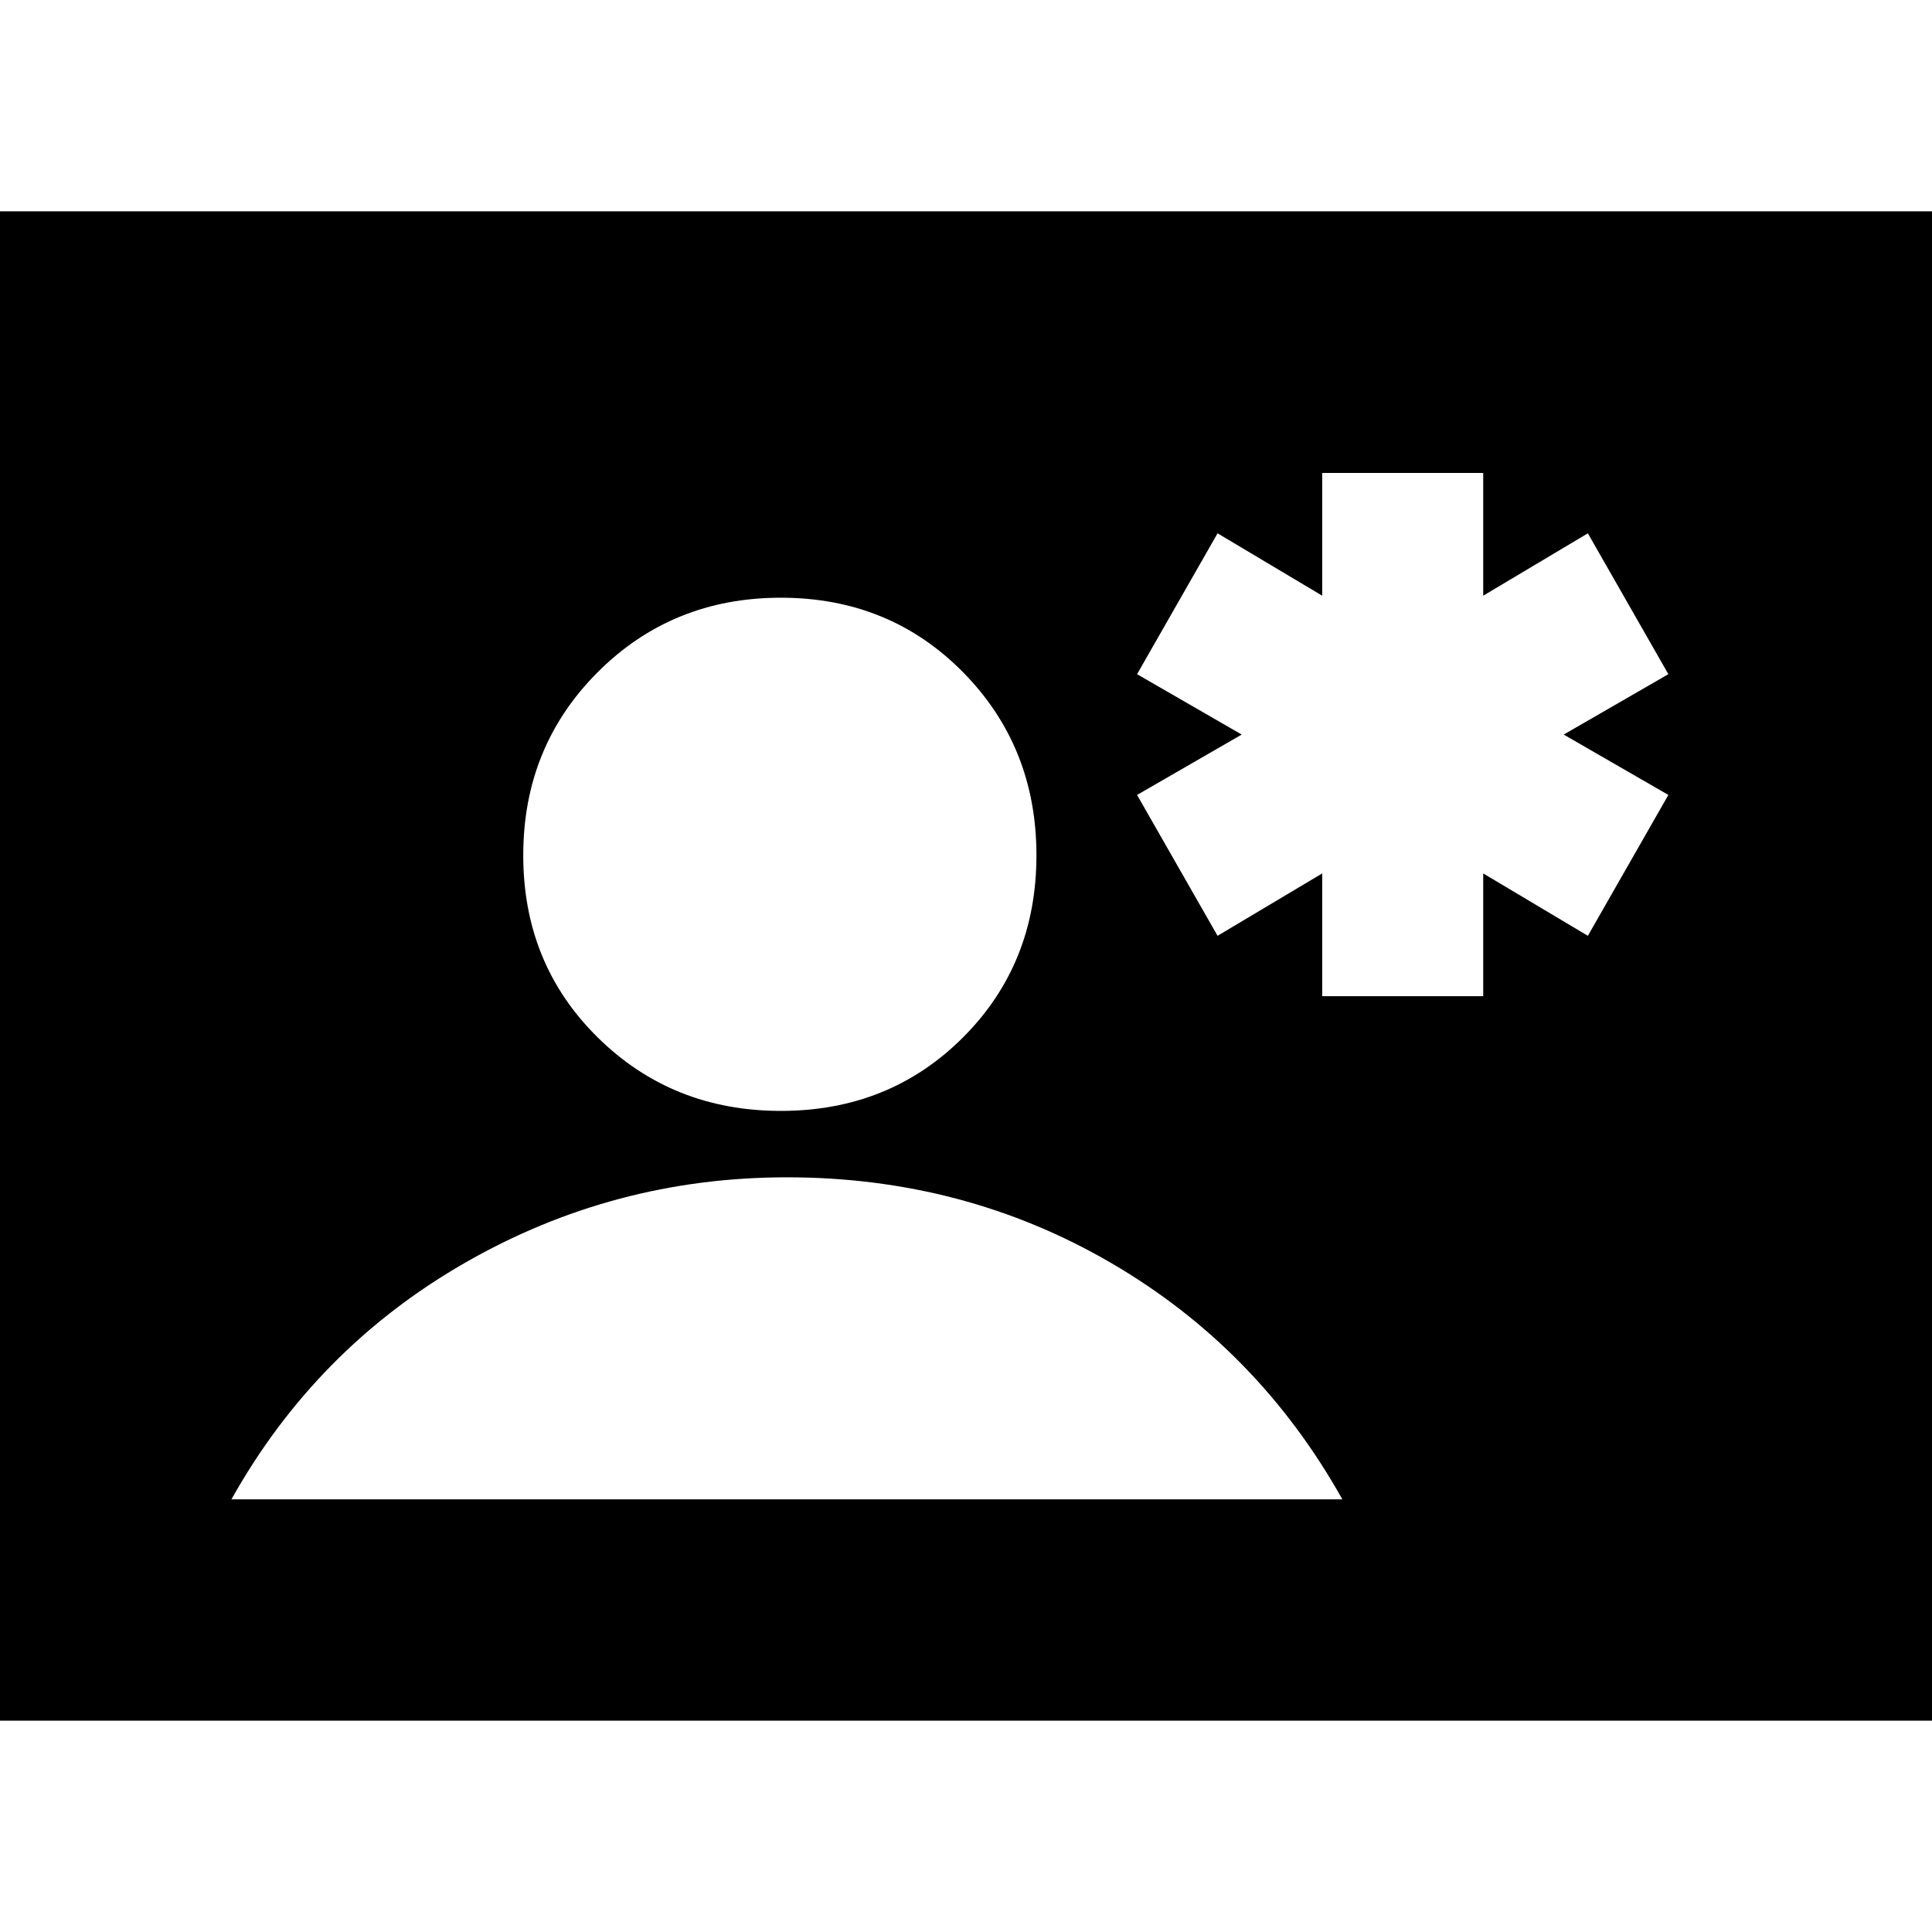 <svg xmlns="http://www.w3.org/2000/svg" height="24" viewBox="0 -960 960 960" width="24"><path d="M0-105v-750h960v750H0Zm388-303q54 0 90.5-36.5T515-535q0-54-36.5-91T388-663q-54 0-91 37t-37 91q0 54 37 90.5t91 36.5ZM115-215h552q-42-75-115-117.5T391-375q-86 0-160 42.5T115-215Zm542-250h80v-61l52 31 40-70-52-30 52-30-40-70-52 31v-61h-80v61l-52-31-40 70 52 30-52 30 40 70 52-31v61Z"/></svg>